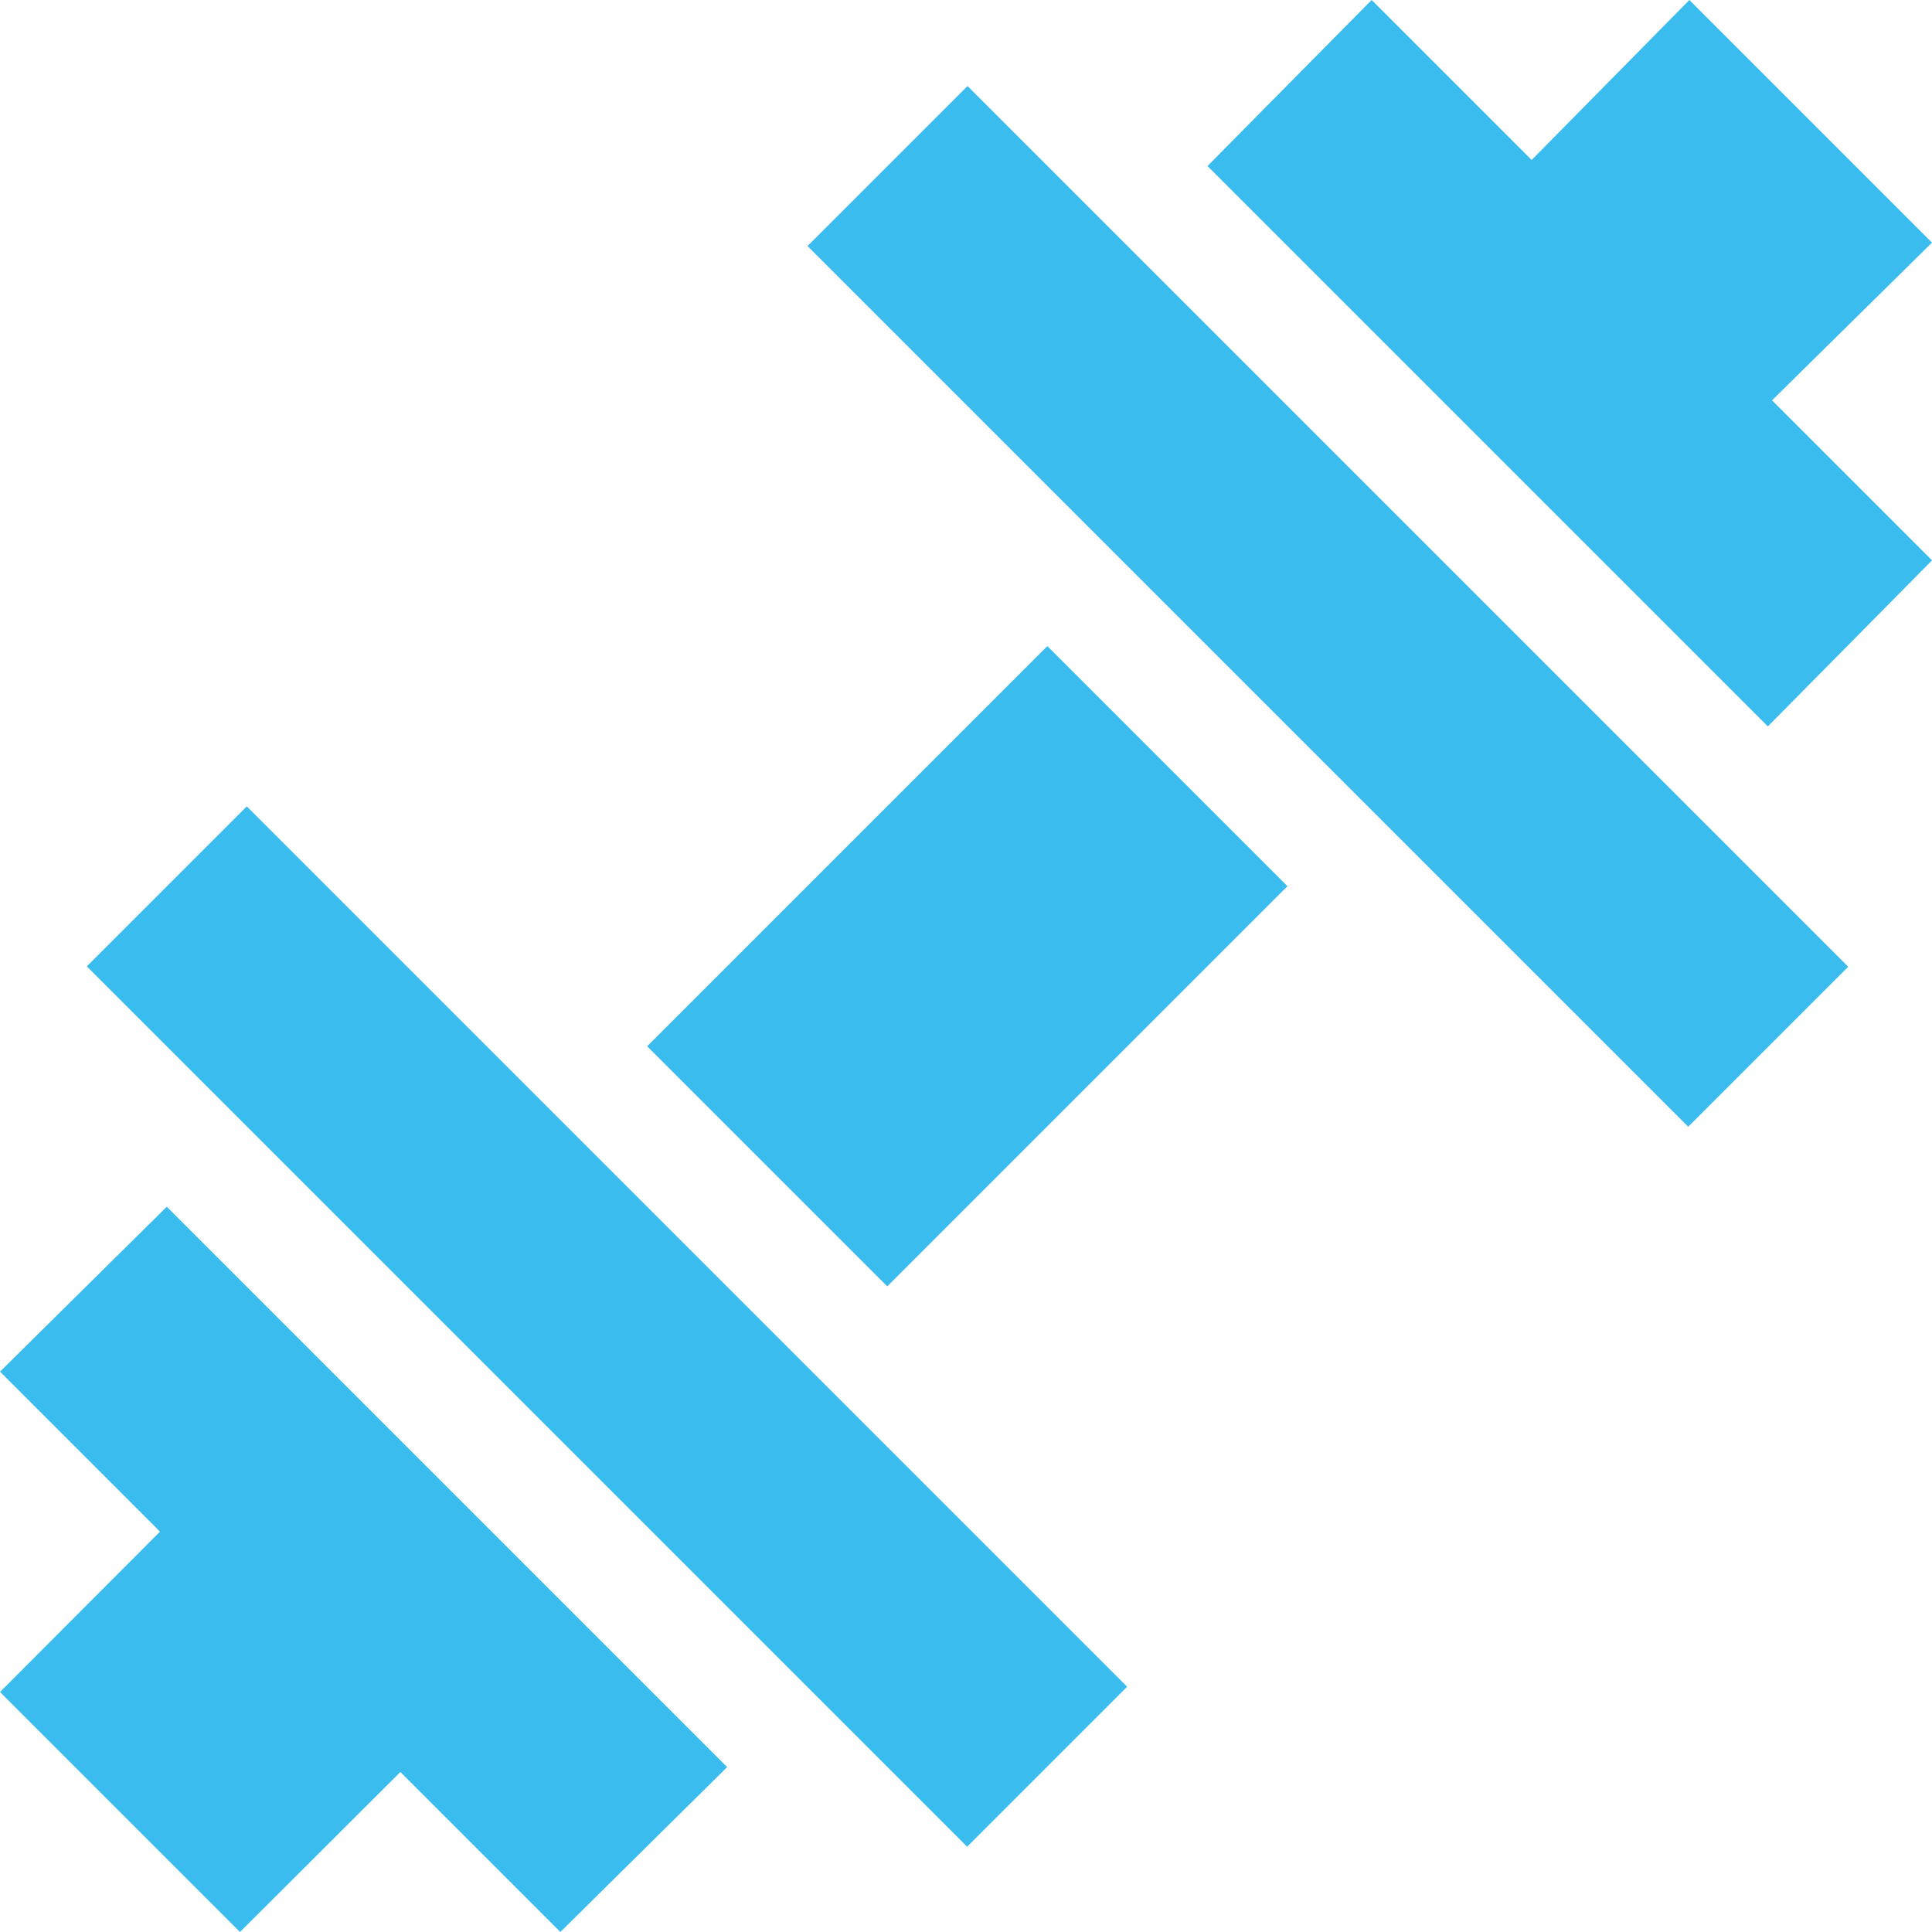 <?xml version="1.0" encoding="utf-8"?>
<!-- Generator: Adobe Illustrator 22.0.1, SVG Export Plug-In . SVG Version: 6.00 Build 0)  -->
<svg version="1.1" id="Layer_1" xmlns="http://www.w3.org/2000/svg" xmlns:xlink="http://www.w3.org/1999/xlink" x="0px" y="0px"
	 viewBox="0 0 512 512" style="enable-background:new 0 0 512 512;" xml:space="preserve">
<style type="text/css">
	.st0{fill:#3ABCEF;}
</style>
<g>
	<path class="st0" d="M256.4,22.8L214,65.2c83.4,83.4,65.5,65.5,148.5,148.5l84.9,84.9l42.4-42.4L256.4,22.8z"/>
	<path class="st0" d="M65.4,213.7L23,256.1l233.3,233.3l42.4-42.4C215.8,364.1,151.8,300.1,65.4,213.7z"/>
	
		<rect x="181.4" y="211.1" transform="matrix(0.707 -0.707 0.707 0.707 -105.992 256.273)" class="st0" width="150" height="90"/>
	<polygon class="st0" points="0,363.5 42.4,405.9 0,448.4 63.6,512 106.1,469.6 148.5,512 192.7,468.3 44.2,319.8 	"/>
	<polygon class="st0" points="512,148.5 469.6,106.1 512,64.3 447.7,0 405.9,42.4 363.5,0 320,44 468.5,192.5 	"/>
</g>
</svg>
